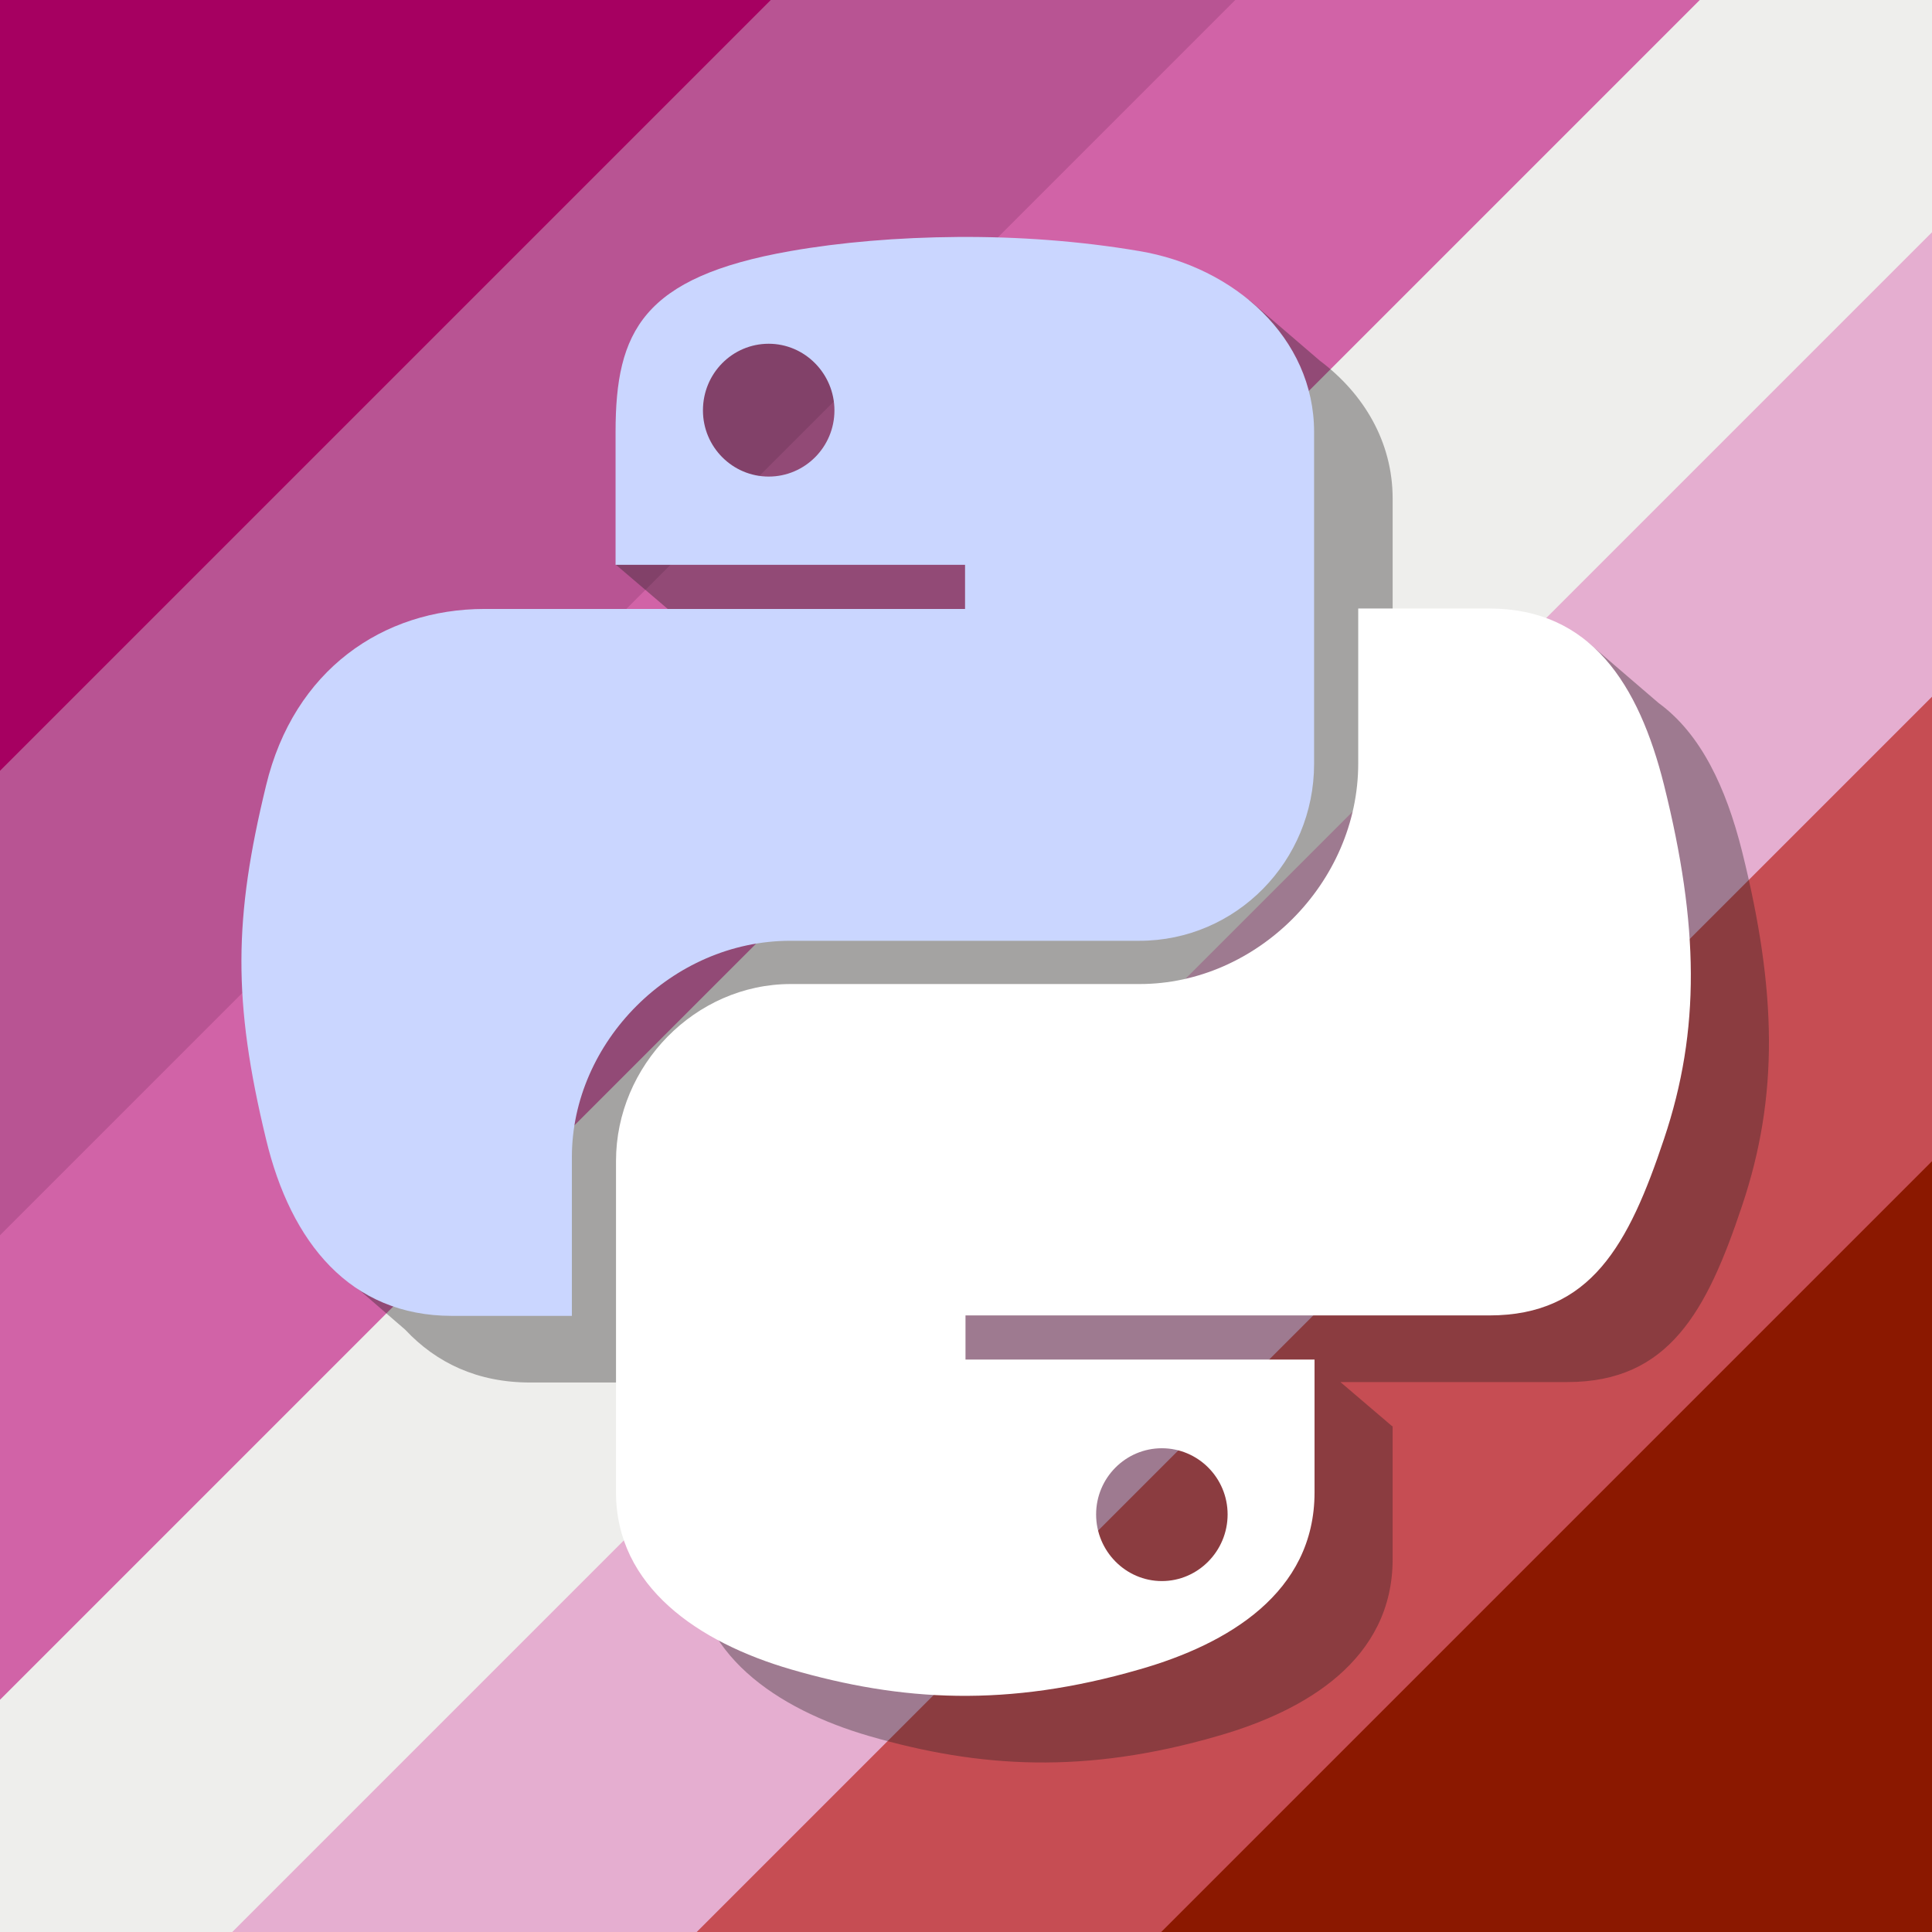 <svg
    version="1.1"
    id="logo_lesbian"
    xmlns:svg="http://www.w3.org/2000/svg"
    xmlns="http://www.w3.org/2000/svg"
    viewBox="0 0 500 500"
>
<rect x="0" y="0" width="500" height="500" fill="#333333" stroke="none"/>
<defs>
    <clipPath id="bg_clip">
        <rect x="0" y="0" width="500" height="500" />
    </clipPath>
</defs>
<g id="striped_bg" clip-path="url(#bg_clip)">
    <rect id="stripe_7" fill="#8b1800" width="500" height="500" />
    <polygon id="stripe_6" fill="#c64d53" points="0,0 0,800.520 800.520,0" /> <!-- 500 + [2sqrt(2 * 85²) + sqrt(2 * (85 / 2)²)] -->
    <polygon id="stripe_5" fill="#e5aed0" points="0,0 0,680.312 680.312,0" /> <!-- 500 + [sqrt(2 * 85²) + sqrt(2 * (85 / 2)²)] -->
    <polygon id="stripe_3" fill="#d163a7" points="0,0 0,500 500,0" />
    <polygon id="stripe_2" fill="#b85493" points="0,0 0,319.688 319.688,0" /> <!-- 500 - [sqrt(2 * 85²) + sqrt(2 * (85 / 2)²)] -->
    <polygon id="stripe_1" fill="#a60061" points="0,0 0,199.480 199.480,0" /> <!-- 500 - [2sqrt(2 * 85²) + sqrt(2 * (85 / 2)²)] -->
    <line id="stripe_4" stroke="#eeeeec" x1="500" y2="500" stroke-width="85" />
</g>
<g id="python_logo" transform="scale(1.142)">
    <path
        id="shadow"
        fill="#231F20"
        opacity="0.36"
        d="m283.1 68-11.506 3.309c-12.223-1.805-24.757-2.597-36.895-2.508-13.5 0.1-26.498 1.199-37.898 3.199-3.7 0.652-7.047 1.386-10.107 2.199h-35.893v18.801h4.5v7.699h2.783c-0.639 3.714-0.885 7.8-0.885 12.301v4h-15.398l-2.201 11 17.6 15.014v0.086h79.201v10h-108.9c-23 0-43.2 13.8-49.5 40-7.3 30-7.6 48.801 0 80.201 0.497 2.078 1.06 4.098 1.684 6.062l-1.184 10.438 13.346 11.549c7.032 7.51 16.371 11.951 28.254 11.951h27.201v-36c0-26 22.6-49 49.5-49h79.199c22 0 39.6-18.102 39.6-40.102v-75.199c0-12.9-6.582-23.831-16.516-31.273zm76.801 77.6-14.301 7.4h-20.1v35.1c0 27.2-23.1 50-49.5 50h-79.1c-21.7 0-39.6 18.5-39.6 40.1v75.102c0 21.4 18.7 34 39.6 40.1 25.1 7.3 49.1 8.7 79.1 0 19.9-5.7 39.6-17.3 39.6-40.1v-30.102h-0.119l-11.721-10h51.439c23 0 31.602-16 39.602-40 8.3-24.7 7.9-48.499 0-80.199-3.623-14.491-9.352-26.71-18.947-33.699zm-123.4 167.6h57.5v10h-57.5z"
    />
    <path
        id="upper_snake"
        fill="#CAD6FF"
        d="m217 53.7c-13.5 0.1-26.5 1.2-37.9 3.2-33.5 5.9-39.6 18.2-39.6 41v30.1h79.2v10h-108.9c-23 0-43.2 13.8-49.5 40-7.3 30-7.6 48.8 0 80.2 5.6 23.4 19.1 40 42.1 40h27.2v-36c0-26 22.6-49 49.5-49h79.1c22 0 39.6-18.1 39.6-40.1v-75.2c0-21.4-18.1-37.4-39.6-41-13.5-2.3-27.6-3.3-41.2-3.2zm-42.8 24.2c8.2 0 14.9 6.8 14.9 15.1s-6.7 15-14.9 15-14.9-6.7-14.9-15c0-8.4 6.7-15.1 14.9-15.1z"
    />
    <path
        id="lower_snake"
        fill="#FFFFFF"
        d="m307.8 138v35c0 27.2-23.1 50-49.5 50h-79.1c-21.7 0-39.6 18.5-39.6 40.1v75.1c0 21.4 18.7 34 39.6 40.1 25.1 7.3 49.1 8.7 79.1 0 19.9-5.7 39.6-17.3 39.6-40.1v-30.1h-79.1v-10h118.7c23 0 31.6-16 39.6-40 8.3-24.7 7.9-48.5 0-80.2-5.7-22.8-16.6-40-39.6-40h-29.7zm-44.5 190.2c8.2 0 14.9 6.7 14.9 15s-6.7 15.1-14.9 15.1-14.9-6.8-14.9-15.1 6.7-15 14.9-15z"
    />
</g>
</svg>
